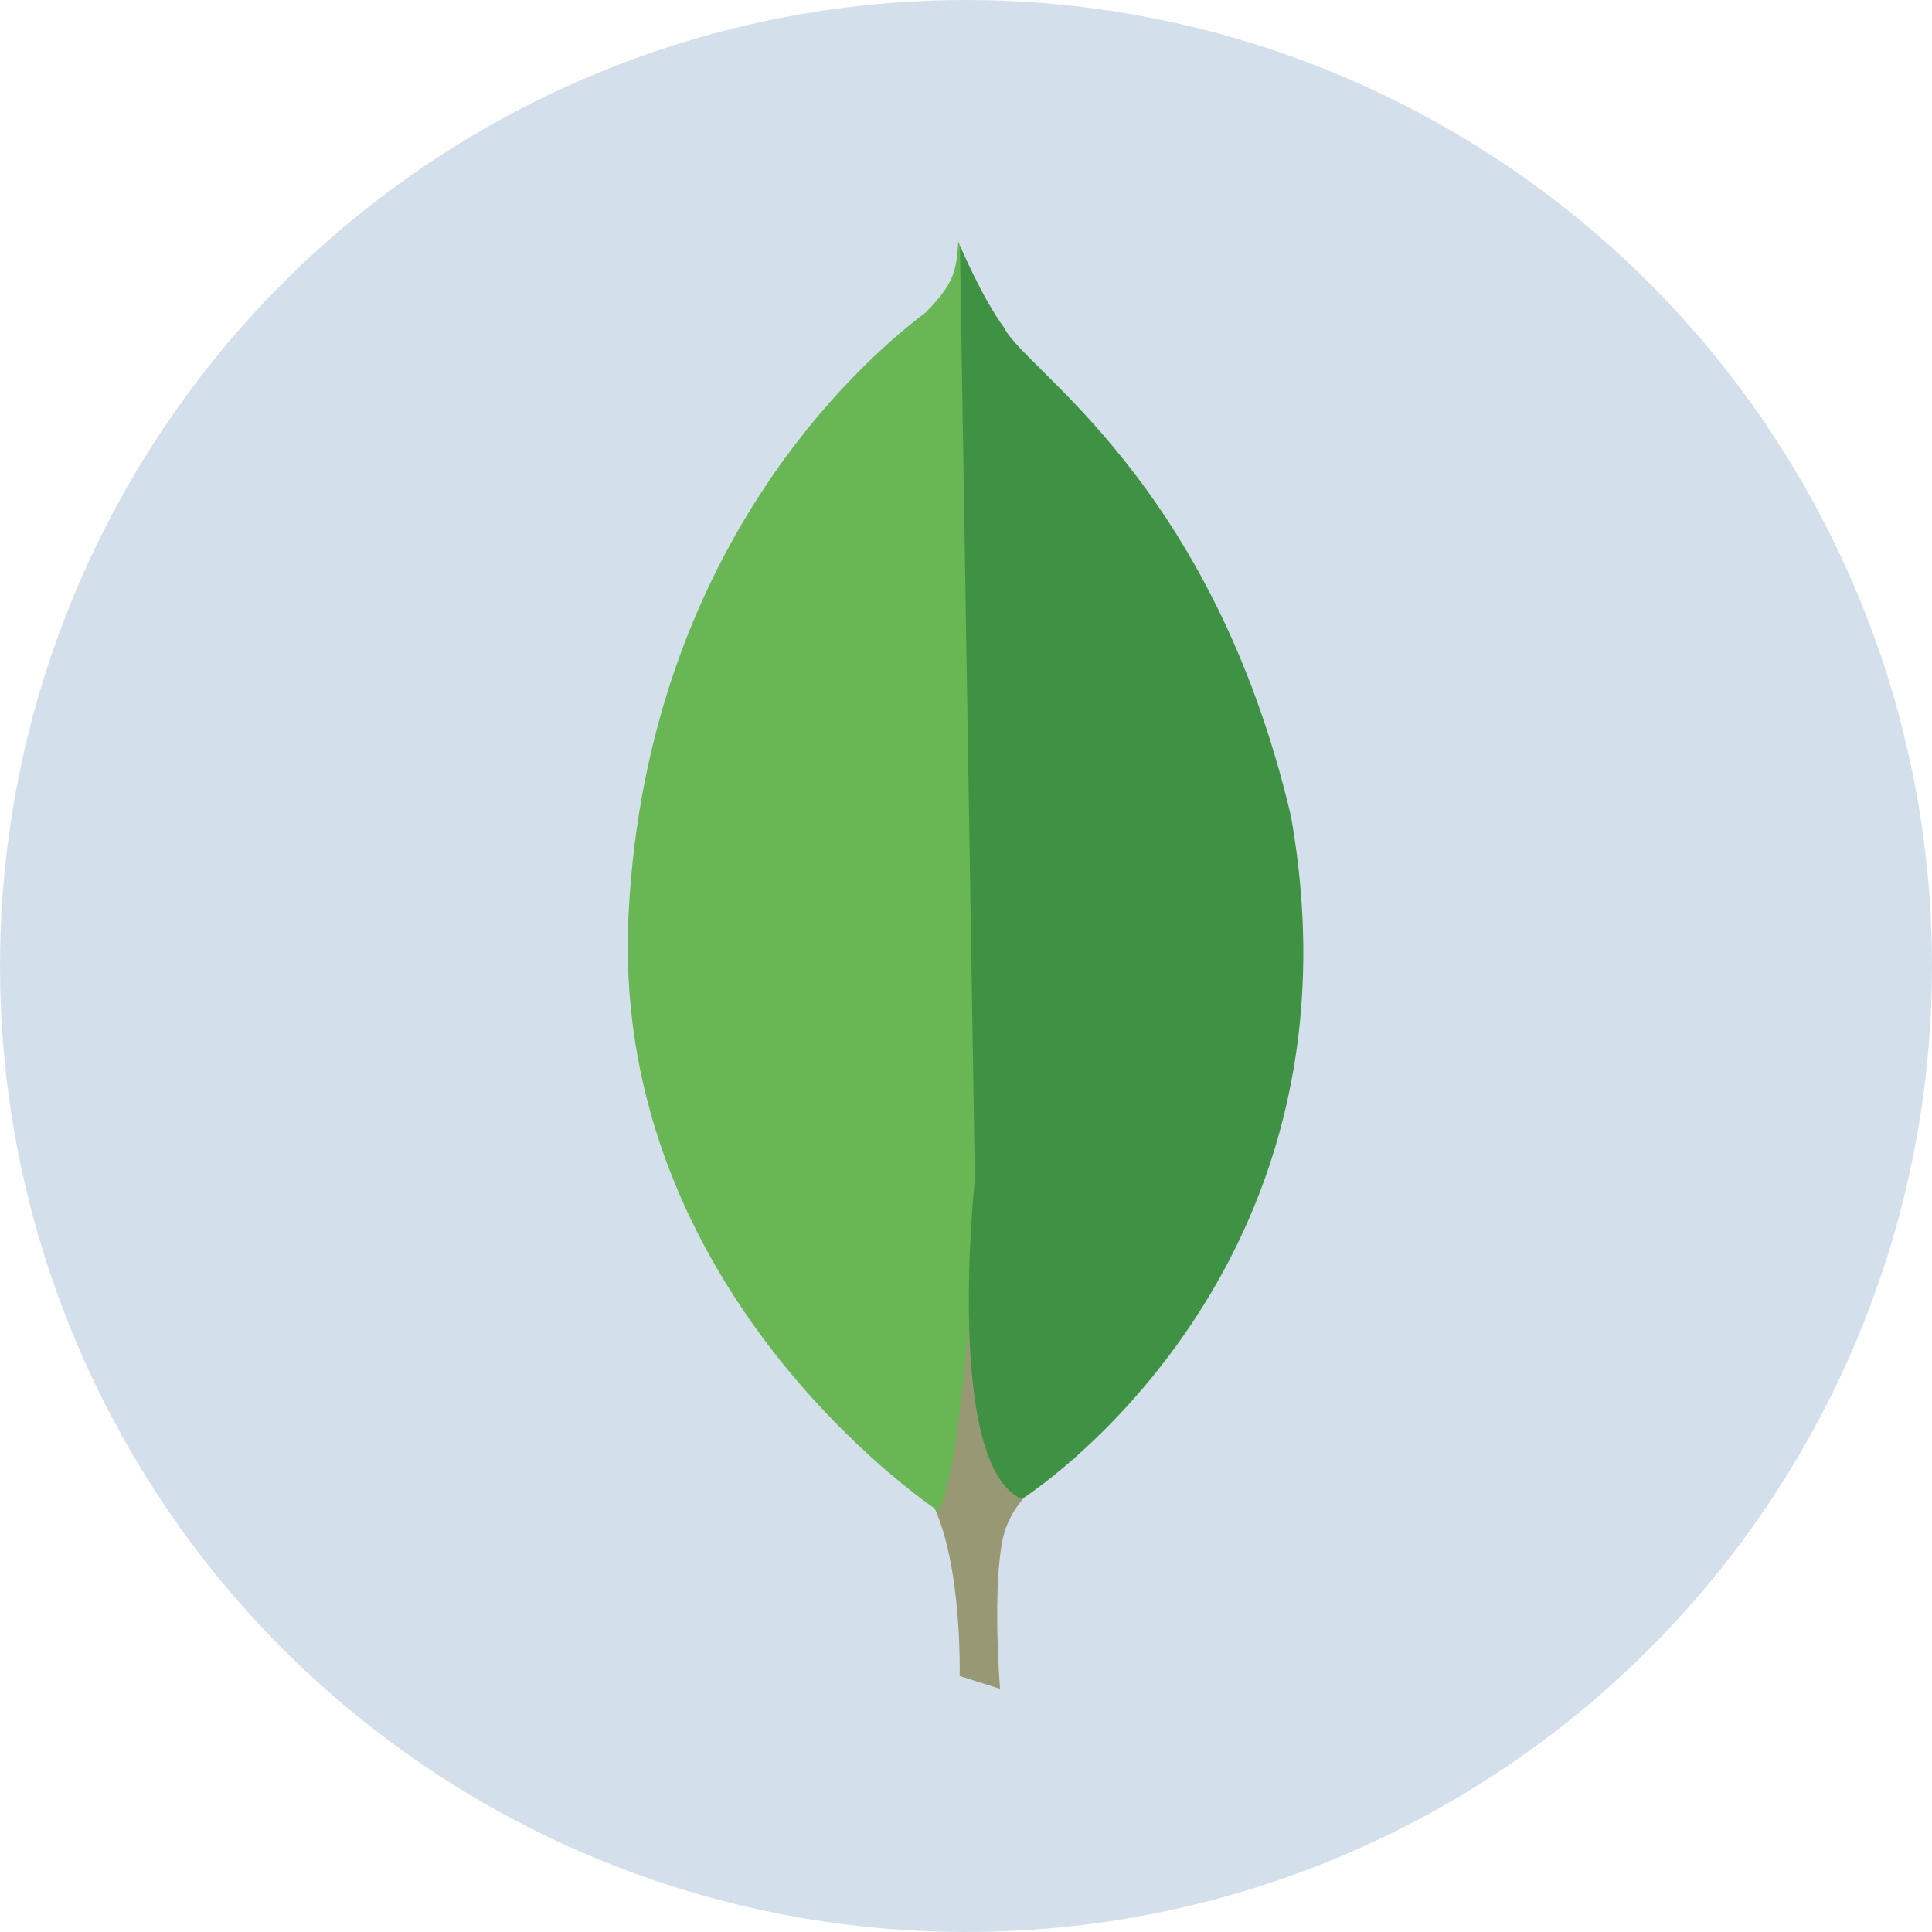 <?xml version="1.0" encoding="UTF-8"?>
<svg width="40px" height="40px" viewBox="0 0 40 40" version="1.1" xmlns="http://www.w3.org/2000/svg" xmlns:xlink="http://www.w3.org/1999/xlink">
    <!-- Generator: Sketch 48.2 (47327) - http://www.bohemiancoding.com/sketch -->
    <title>icon-services-kintoblocks-mongodb-small</title>
    <desc>Created with Sketch.</desc>
    <defs></defs>
    <g id="icon/services/kintoblocks/mongodb/small" stroke="none" stroke-width="1" fill="none" fill-rule="evenodd">
        <g id="icon-services-kintoblocks-mongodb-small">
            <circle id="Oval-4" fill="#D3E0EB" cx="20" cy="20" r="20"></circle>
            <path d="M20.705,34.966 L19.868,34.7 C19.868,34.7 19.975,30.632 18.447,30.347 C17.44,29.226 18.602,-17.536 22.262,30.186 C22.262,30.186 21.009,30.791 20.772,31.816 C20.535,32.843 20.705,34.966 20.705,34.966 Z" id="Clip-2" fill="#999875"></path>
            <path d="M13,19.893 L13,19.292 C13.003,19.175 13.007,19.058 13.013,18.94 C13.405,11.054 18.224,7.177 19.162,6.473 C19.769,5.852 19.794,5.613 19.841,5 C20.266,5.877 20.196,18.103 20.241,19.532 C20.415,25.094 19.92,30.244 19.442,31.294 C19.442,31.294 13.169,27.185 13,19.893 Z" id="Clip-8" fill="#69B655"></path>
            <path d="M21.156,31.037 C21.156,31.037 28.429,26.437 26.725,16.884 C25.084,9.944 21.21,7.662 20.794,6.791 C20.336,6.175 19.874,5.082 19.874,5.082 L20.184,24.42 C20.184,24.42 19.544,30.325 21.156,31.037" id="Fill-4" fill="#3F9143"></path>
        </g>
    </g>
</svg>